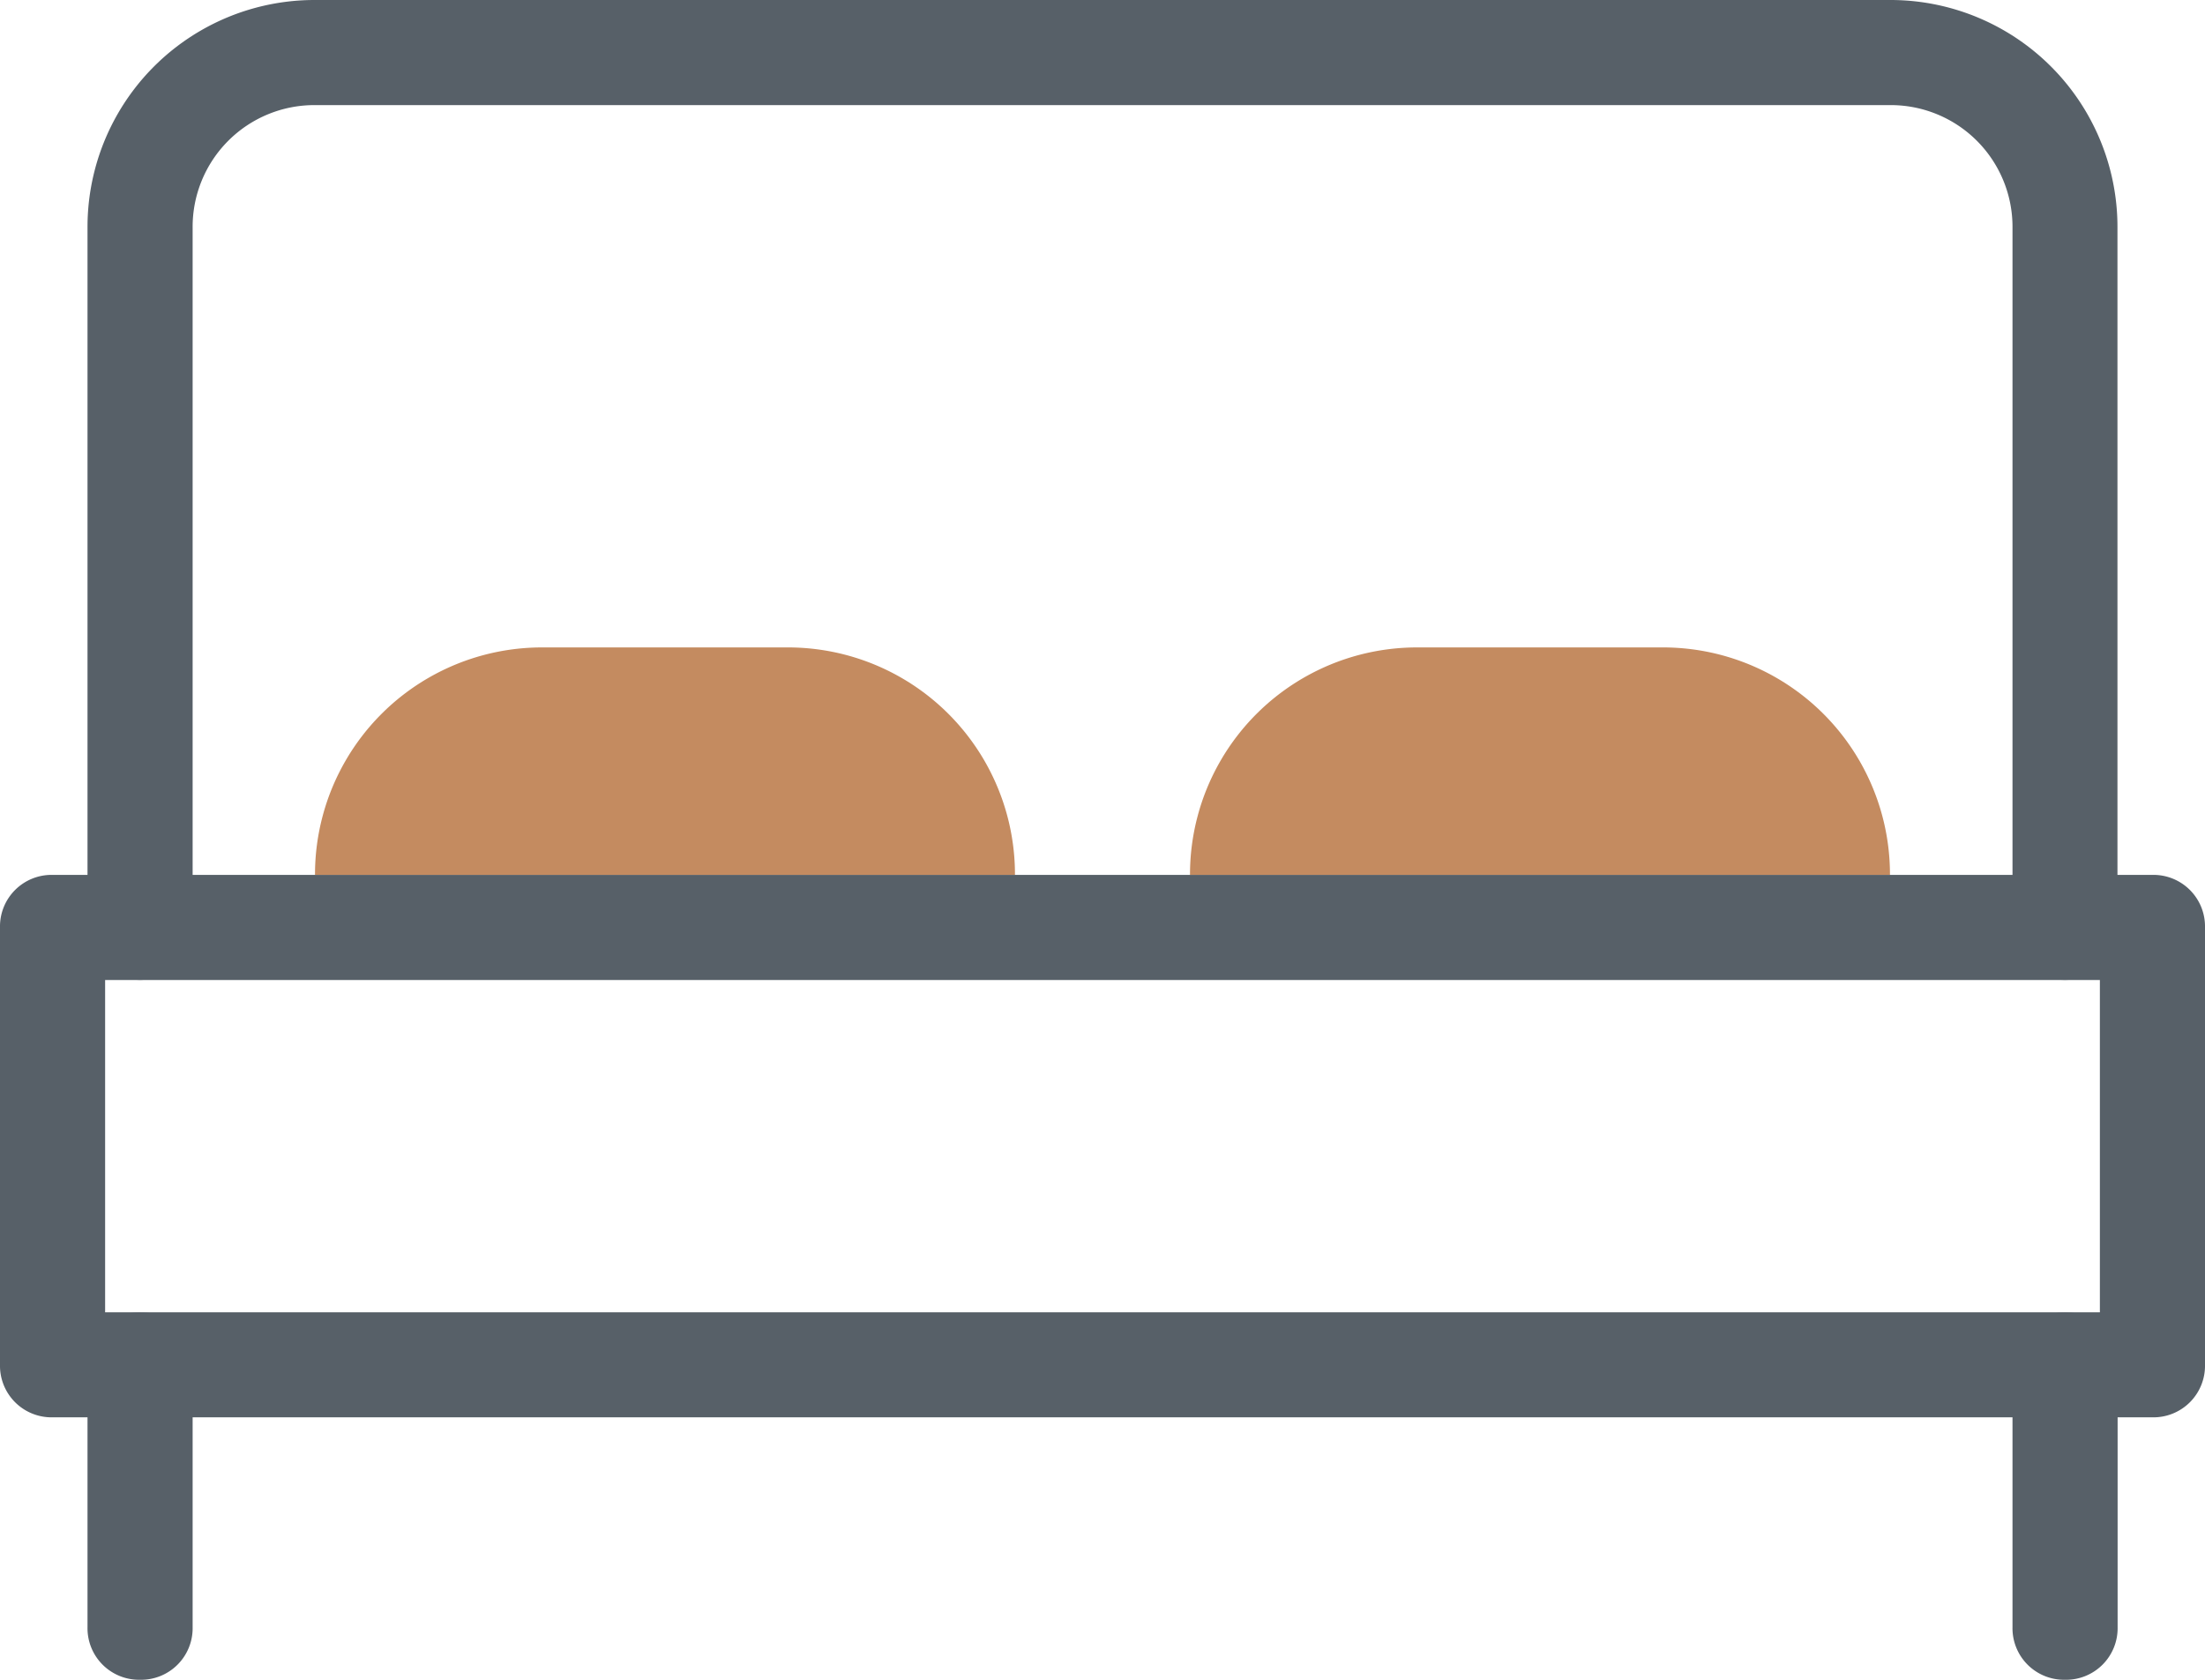 <svg xmlns="http://www.w3.org/2000/svg" width="86" height="65.524" viewBox="0 0 86 65.524">
  <g id="Group_4900" data-name="Group 4900" transform="translate(-68 -885)">
    <path id="Path_525" data-name="Path 525" d="M37.429,68H27.873A8.855,8.855,0,0,0,19,76.873H46.3A8.855,8.855,0,0,0,37.429,68Z" transform="translate(61.286 842.254)" fill="#c48b60"/>
    <path id="Path_526" data-name="Path 526" d="M87.429,68H77.873A8.855,8.855,0,0,0,69,76.873H96.3A8.855,8.855,0,0,0,87.429,68Z" transform="translate(45.413 842.254)" fill="#c48b60"/>
    <path id="Path_527" data-name="Path 527" d="M84.952,102.159H3.048A2.011,2.011,0,0,1,1,100.111V83.048A2.011,2.011,0,0,1,3.048,81h81.9A2.011,2.011,0,0,1,87,83.048v17.063A2.011,2.011,0,0,1,84.952,102.159ZM5.1,98.063H82.9V85.1H5.1Z" transform="translate(67 838.127)" fill="#576068"/>
    <path id="Path_528" data-name="Path 528" d="M8.048,120.333A2.011,2.011,0,0,1,6,118.286V108.048a2.048,2.048,0,1,1,4.1,0v10.238A2.011,2.011,0,0,1,8.048,120.333Z" transform="translate(65.413 830.19)" fill="#576068"/>
    <path id="Path_529" data-name="Path 529" d="M118.048,120.333A2.011,2.011,0,0,1,116,118.286V108.048a2.048,2.048,0,0,1,4.1,0v10.238A2.011,2.011,0,0,1,118.048,120.333Z" transform="translate(30.492 830.19)" fill="#576068"/>
    <path id="Path_530" data-name="Path 530" d="M83.127,69.222a2.011,2.011,0,0,1-2.048-2.048v-27.3A4.748,4.748,0,0,0,76.3,35.1H14.873A4.748,4.748,0,0,0,10.1,39.873v27.3a2.048,2.048,0,0,1-4.1,0v-27.3A8.855,8.855,0,0,1,14.873,31H76.3a8.855,8.855,0,0,1,8.873,8.873v27.3A2.011,2.011,0,0,1,83.127,69.222Z" transform="translate(65.413 854)" fill="#576068"/>
  </g>
</svg>
